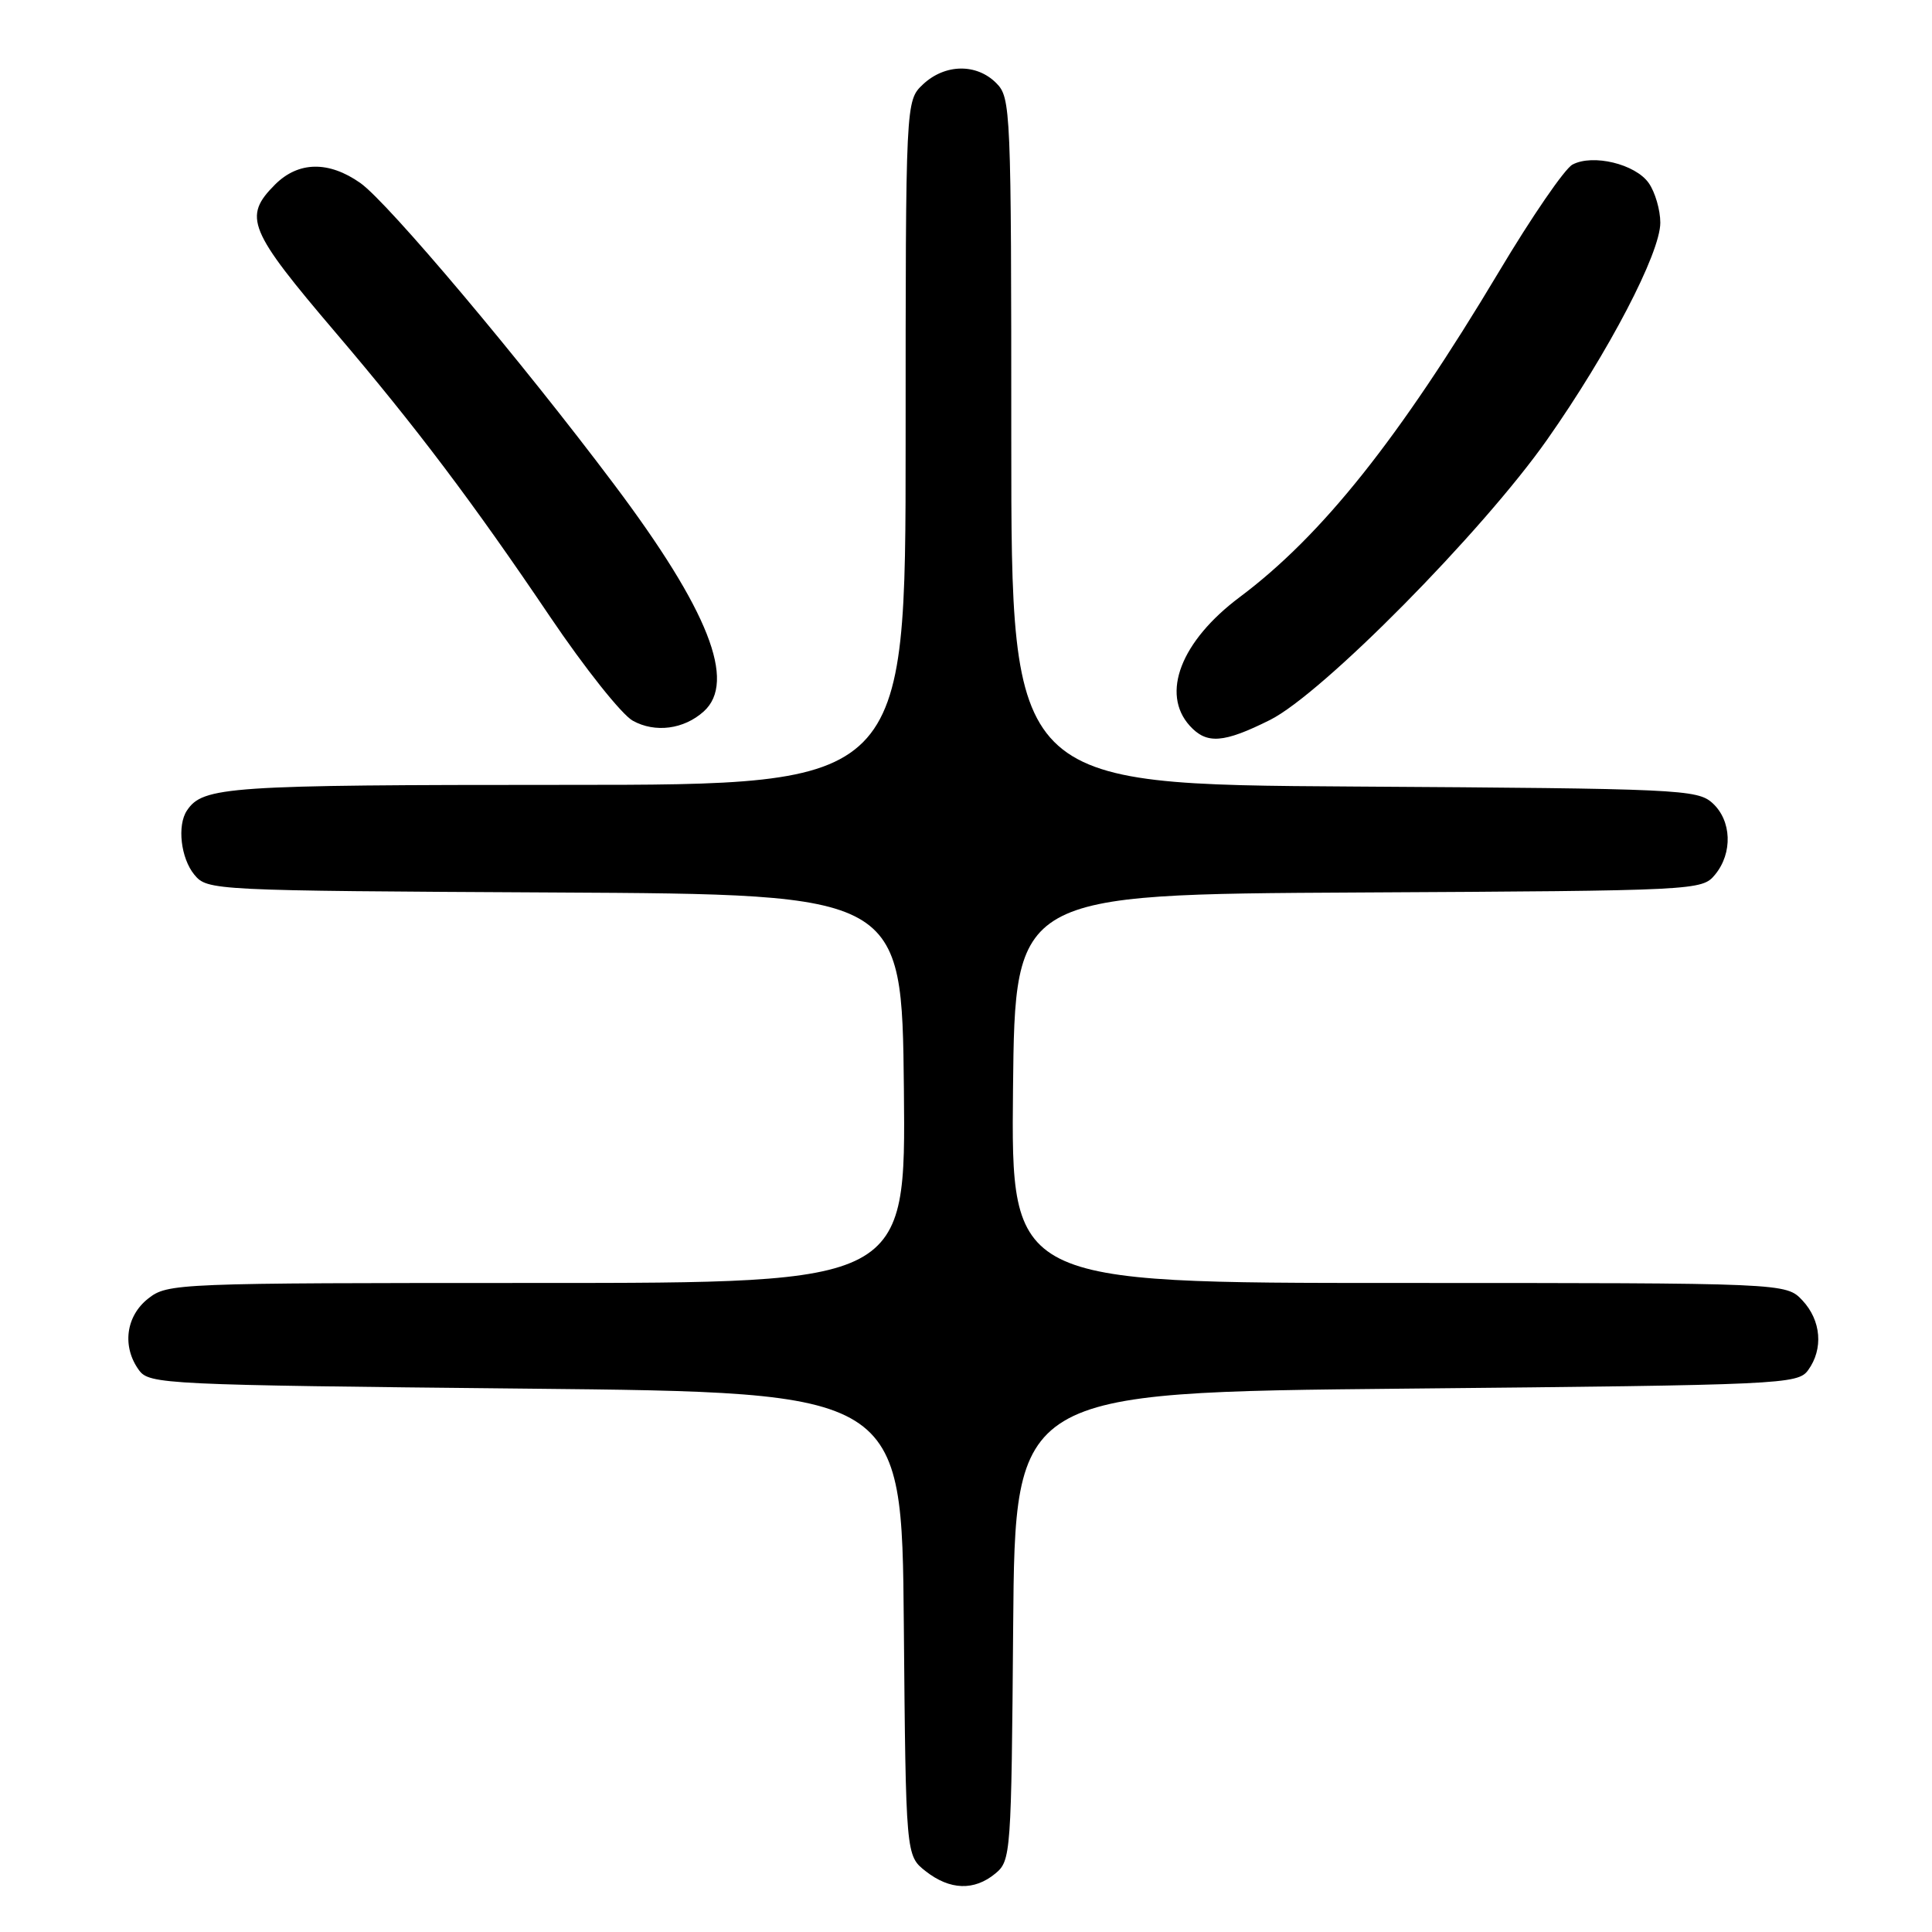 <?xml version="1.0" encoding="UTF-8" standalone="no"?>
<!DOCTYPE svg PUBLIC "-//W3C//DTD SVG 1.1//EN" "http://www.w3.org/Graphics/SVG/1.1/DTD/svg11.dtd" >
<svg xmlns="http://www.w3.org/2000/svg" xmlns:xlink="http://www.w3.org/1999/xlink" version="1.1" viewBox="0 0 256 256">
 <g >
 <path fill="currentColor"
d=" M 131.89 248.25 C 133.95 246.55 134.01 245.69 134.25 215.50 C 134.50 184.50 134.50 184.50 186.33 184.00 C 236.18 183.52 238.22 183.43 239.58 181.56 C 241.63 178.75 241.32 174.97 238.83 172.31 C 236.65 170.00 236.65 170.00 185.31 170.00 C 133.97 170.00 133.97 170.00 134.23 144.25 C 134.50 118.50 134.50 118.50 180.00 118.26 C 224.98 118.02 225.52 117.99 227.25 115.90 C 229.62 113.03 229.46 108.72 226.90 106.40 C 224.90 104.60 222.42 104.49 179.40 104.22 C 134.00 103.94 134.00 103.94 134.00 58.47 C 134.00 14.33 133.94 12.94 132.00 11.00 C 129.38 8.38 125.21 8.46 122.31 11.17 C 120.00 13.35 120.00 13.35 120.00 58.67 C 120.00 104.00 120.00 104.00 74.93 104.00 C 30.07 104.00 26.89 104.22 24.77 107.40 C 23.45 109.37 23.96 113.73 25.75 115.90 C 27.48 117.99 28.01 118.02 73.50 118.26 C 119.50 118.50 119.50 118.50 119.77 144.25 C 120.03 170.00 120.03 170.00 71.15 170.00 C 23.21 170.00 22.22 170.04 19.63 172.07 C 16.66 174.41 16.15 178.45 18.42 181.56 C 19.78 183.42 21.80 183.52 69.67 184.00 C 119.50 184.50 119.50 184.50 119.76 215.19 C 120.03 245.88 120.03 245.88 122.65 247.94 C 125.86 250.46 129.09 250.57 131.89 248.25 Z  M 168.28 95.40 C 175.19 91.95 196.37 70.53 205.00 58.26 C 213.14 46.68 220.00 33.54 220.00 29.51 C 220.00 27.83 219.31 25.46 218.47 24.26 C 216.70 21.73 211.05 20.37 208.36 21.81 C 207.33 22.36 202.95 28.74 198.62 36.00 C 185.37 58.16 175.17 70.96 164.27 79.12 C 156.48 84.95 153.79 91.90 157.65 96.17 C 159.89 98.64 162.11 98.48 168.28 95.40 Z  M 93.25 94.27 C 97.62 90.33 93.88 80.84 81.41 64.24 C 69.06 47.79 51.42 26.84 47.75 24.25 C 43.56 21.30 39.54 21.37 36.45 24.45 C 32.17 28.74 32.87 30.45 44.54 44.15 C 55.12 56.57 62.64 66.54 72.92 81.77 C 77.48 88.52 82.39 94.70 83.85 95.50 C 86.81 97.14 90.62 96.64 93.25 94.27 Z "/>
</g>
</svg>